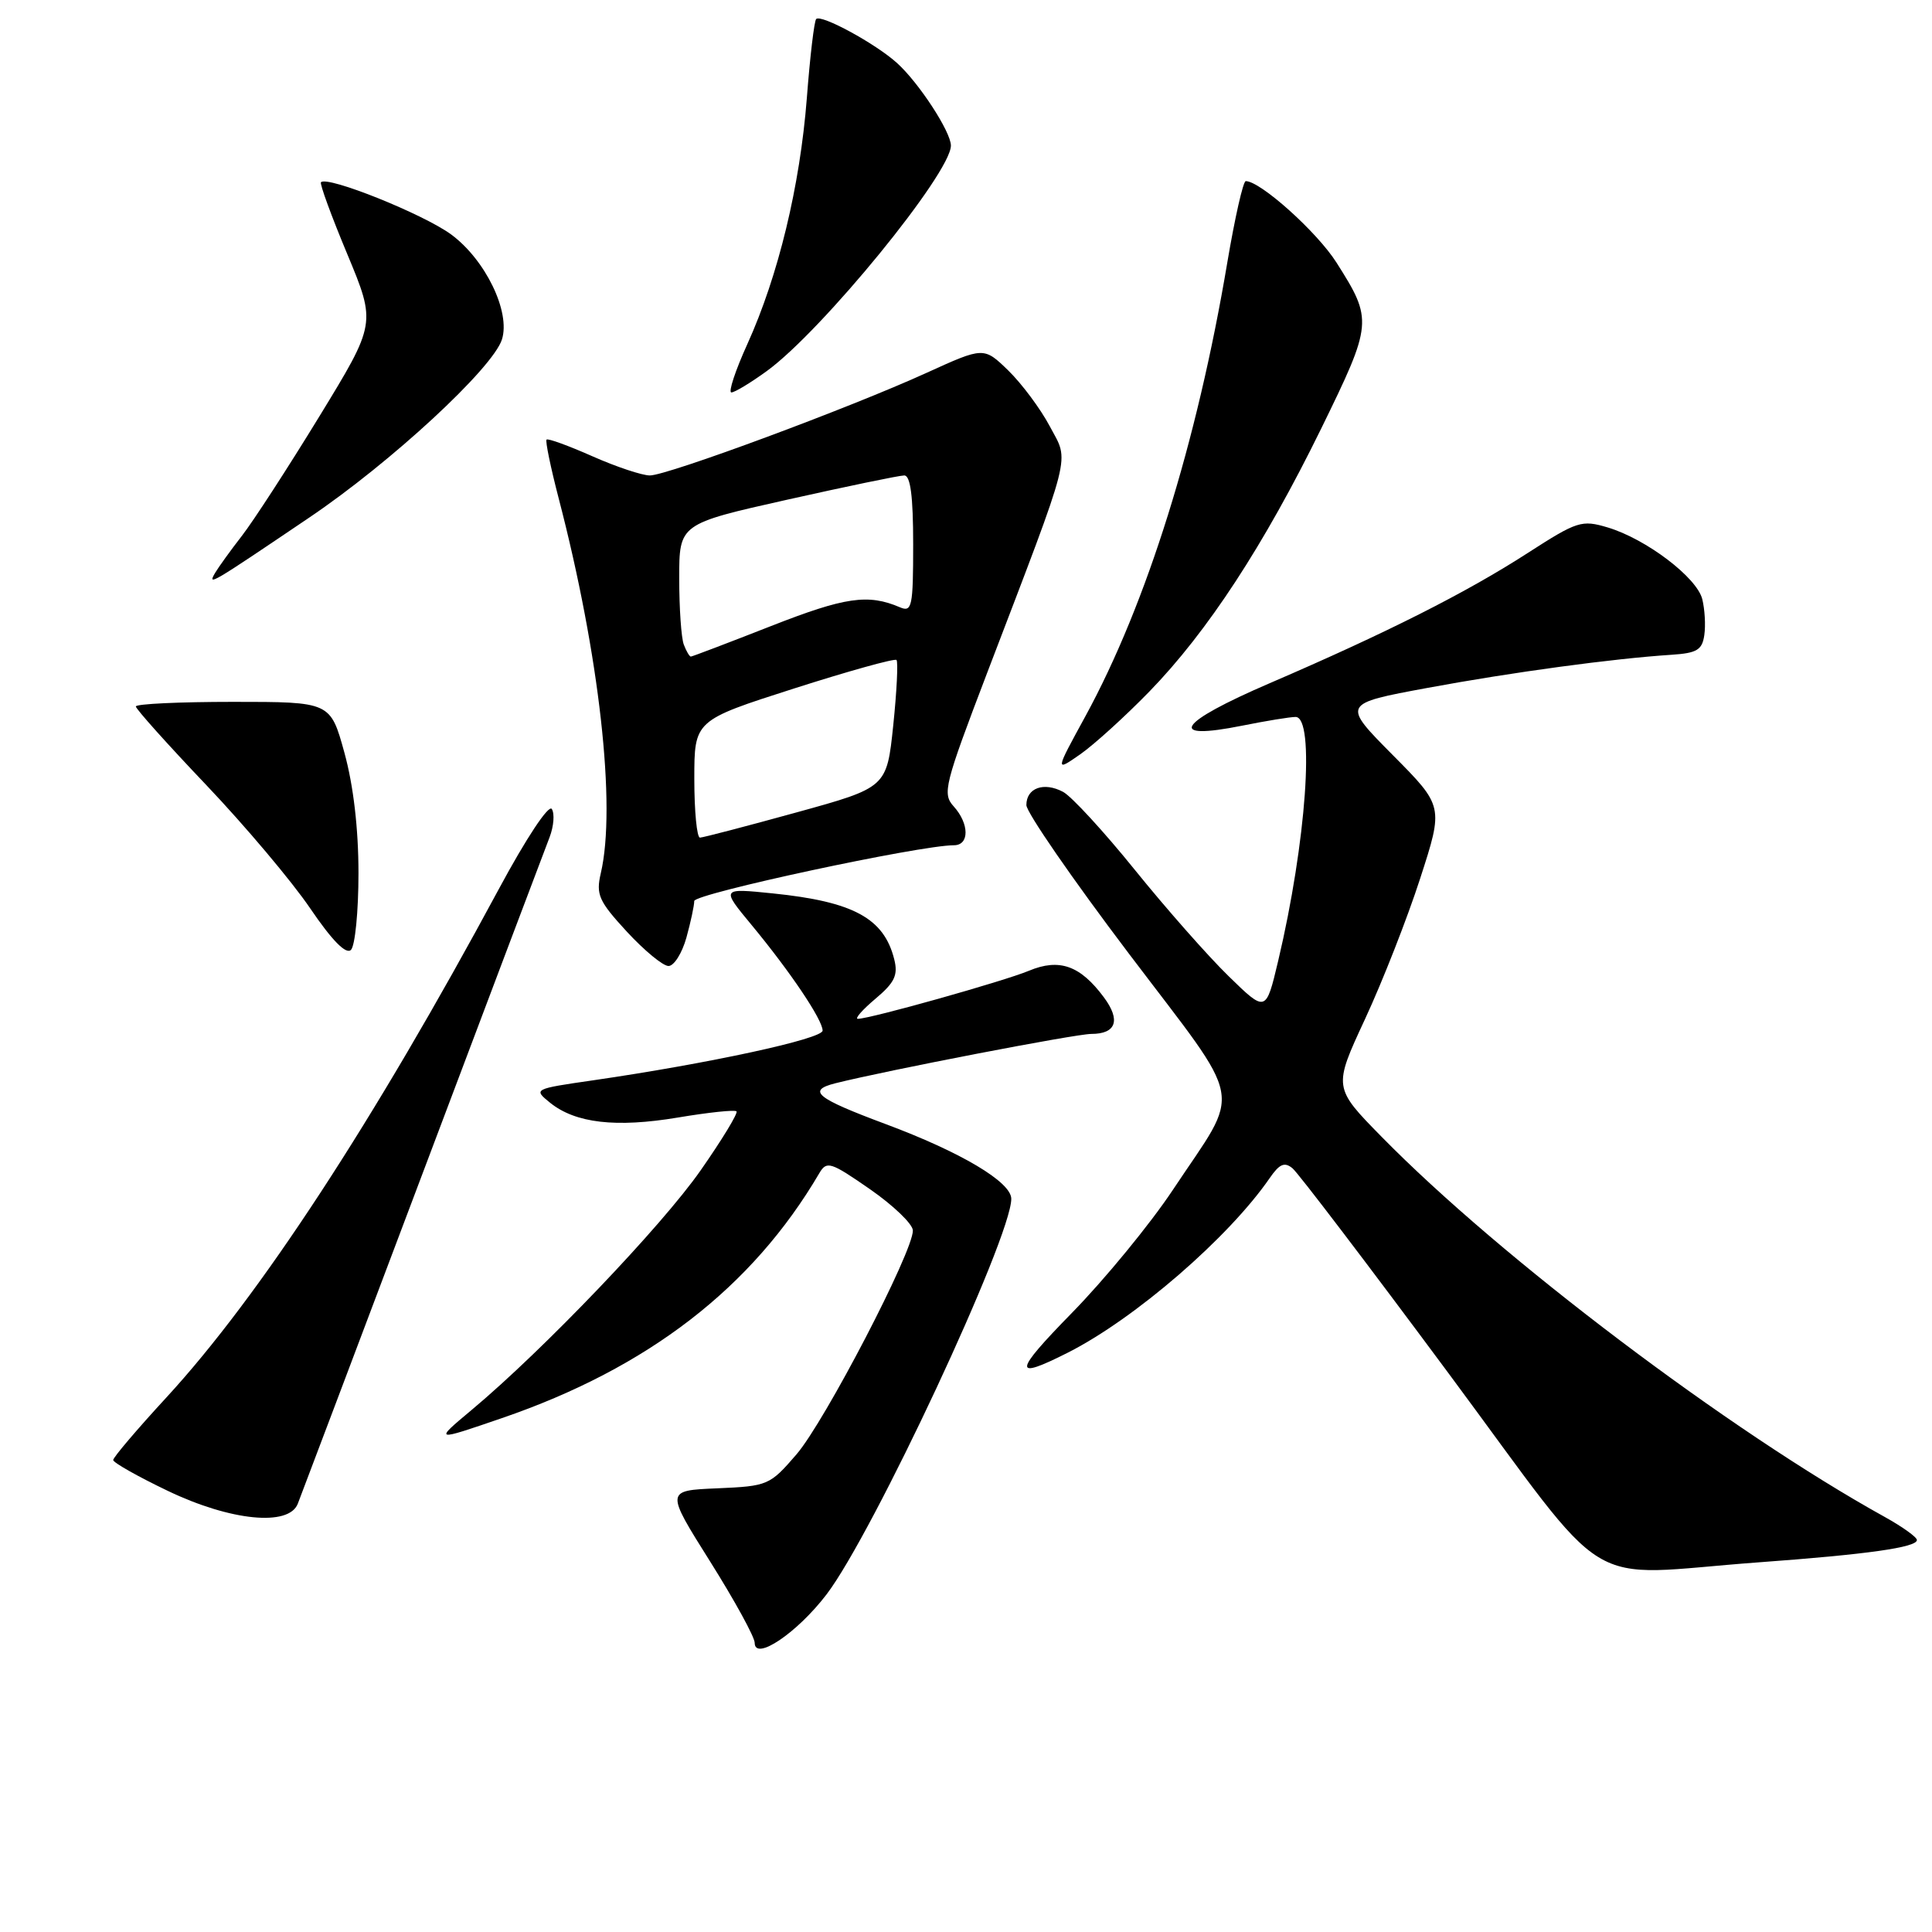 <?xml version="1.0" encoding="UTF-8" standalone="no"?>
<!DOCTYPE svg PUBLIC "-//W3C//DTD SVG 1.1//EN" "http://www.w3.org/Graphics/SVG/1.1/DTD/svg11.dtd" >
<svg xmlns="http://www.w3.org/2000/svg" xmlns:xlink="http://www.w3.org/1999/xlink" version="1.1" viewBox="0 0 256 256">
 <g >
 <path fill="currentColor"
d=" M 109.52 211.27 C 115.69 203.19 134.00 163.98 134.00 158.85 C 134.00 156.63 127.35 152.67 117.31 148.93 C 108.14 145.51 106.89 144.50 110.68 143.54 C 117.55 141.82 142.53 137.00 144.60 137.00 C 147.90 137.00 148.53 135.19 146.27 132.15 C 143.14 127.93 140.37 126.95 136.34 128.63 C 133.01 130.02 115.32 134.99 113.67 135.00 C 113.22 135.00 114.26 133.81 115.99 132.35 C 118.55 130.20 119.02 129.21 118.49 127.11 C 117.13 121.67 113.08 119.47 102.40 118.38 C 95.54 117.68 95.54 117.68 99.61 122.59 C 104.73 128.78 109.00 135.13 109.00 136.56 C 109.00 137.66 93.81 140.94 78.57 143.15 C 70.69 144.29 70.66 144.31 72.89 146.12 C 76.25 148.83 81.62 149.45 89.82 148.08 C 93.87 147.40 97.36 147.03 97.59 147.26 C 97.82 147.49 95.68 151.01 92.83 155.09 C 87.67 162.48 71.98 178.90 62.50 186.82 C 57.50 191.00 57.50 191.00 66.50 187.91 C 85.85 181.27 99.67 170.62 108.56 155.46 C 109.54 153.79 110.05 153.95 115.27 157.57 C 118.38 159.73 120.94 162.19 120.96 163.04 C 121.03 165.78 109.29 188.36 105.54 192.71 C 102.01 196.81 101.74 196.92 95.05 197.21 C 88.18 197.50 88.18 197.50 94.09 206.90 C 97.34 212.07 100.00 216.92 100.00 217.68 C 100.00 220.16 105.62 216.38 109.52 211.27 Z  M 233.00 207.02 C 247.40 205.97 254.00 205.04 254.00 204.06 C 254.00 203.68 252.09 202.31 249.75 201.01 C 229.16 189.61 198.86 166.72 183.08 150.64 C 176.66 144.10 176.66 144.10 180.87 135.04 C 183.19 130.05 186.48 121.66 188.18 116.40 C 191.28 106.83 191.28 106.83 184.54 100.04 C 177.81 93.25 177.81 93.25 189.15 91.15 C 200.38 89.07 213.76 87.26 221.50 86.76 C 224.85 86.54 225.55 86.12 225.83 84.15 C 226.02 82.85 225.89 80.71 225.56 79.39 C 224.84 76.51 218.11 71.41 213.03 69.89 C 209.58 68.86 208.99 69.05 202.44 73.27 C 194.26 78.55 183.77 83.84 168.24 90.53 C 156.00 95.80 154.46 98.19 164.62 96.15 C 167.76 95.52 170.93 95.00 171.67 95.00 C 174.27 95.00 173.09 111.61 169.36 127.34 C 167.74 134.17 167.74 134.17 162.79 129.34 C 160.06 126.68 154.47 120.34 150.37 115.26 C 146.26 110.17 141.99 105.53 140.87 104.93 C 138.32 103.57 136.00 104.40 136.00 106.68 C 136.00 107.63 142.11 116.49 149.59 126.37 C 165.18 146.97 164.59 143.83 155.40 157.68 C 152.41 162.18 146.39 169.52 142.01 173.99 C 134.26 181.91 134.16 182.94 141.50 179.23 C 150.38 174.74 162.82 163.98 168.25 156.09 C 169.54 154.22 170.21 153.93 171.27 154.81 C 172.02 155.43 181.32 167.65 191.94 181.97 C 214.06 211.79 209.12 208.78 233.00 207.02 Z  M 39.46 199.25 C 39.84 198.29 47.27 178.60 55.99 155.50 C 64.70 132.40 72.28 112.34 72.83 110.92 C 73.37 109.50 73.51 107.82 73.12 107.20 C 72.72 106.54 69.72 111.07 66.11 117.78 C 49.52 148.60 34.35 171.81 22.05 185.17 C 18.17 189.38 15.00 193.11 15.00 193.46 C 15.00 193.80 18.25 195.64 22.22 197.54 C 30.56 201.54 38.28 202.30 39.46 199.25 Z  M 90.95 124.25 C 91.52 122.19 91.99 120.00 91.99 119.39 C 92.00 118.42 121.89 112.00 126.40 112.00 C 128.47 112.00 128.45 109.16 126.37 106.85 C 124.84 105.17 125.14 104.00 130.76 89.27 C 142.26 59.18 141.70 61.38 139.11 56.50 C 137.87 54.16 135.39 50.84 133.61 49.10 C 130.36 45.95 130.36 45.95 122.76 49.41 C 112.59 54.05 88.44 63.00 86.11 63.00 C 85.09 63.00 81.66 61.86 78.50 60.46 C 75.34 59.06 72.60 58.06 72.42 58.25 C 72.24 58.43 72.96 61.93 74.03 66.04 C 79.42 86.73 81.68 106.84 79.61 115.70 C 78.95 118.54 79.33 119.40 83.06 123.45 C 85.37 125.95 87.85 128.00 88.58 128.00 C 89.31 128.00 90.37 126.31 90.95 124.25 Z  M 47.50 115.70 C 47.50 109.81 46.83 104.07 45.64 99.75 C 43.78 93.00 43.78 93.00 30.89 93.00 C 23.80 93.00 18.00 93.27 18.00 93.61 C 18.00 93.94 22.21 98.64 27.35 104.04 C 32.49 109.45 38.68 116.79 41.10 120.36 C 43.99 124.61 45.84 126.50 46.50 125.87 C 47.05 125.34 47.50 120.76 47.50 115.70 Z  M 152.29 91.64 C 159.99 83.72 167.49 72.24 175.05 56.82 C 181.89 42.83 181.93 42.42 177.09 34.79 C 174.52 30.74 167.01 24.00 165.07 24.00 C 164.72 24.00 163.63 28.84 162.63 34.75 C 158.60 58.73 151.94 80.02 143.83 94.89 C 139.79 102.28 139.79 102.28 143.15 99.94 C 144.99 98.65 149.11 94.91 152.29 91.64 Z  M 40.98 68.58 C 51.81 61.27 65.30 48.79 66.51 44.98 C 67.67 41.32 64.32 34.41 59.77 31.06 C 56.10 28.37 43.39 23.26 42.53 24.15 C 42.34 24.34 43.91 28.63 46.02 33.68 C 49.84 42.86 49.84 42.86 42.32 55.17 C 38.18 61.94 33.56 69.06 32.06 70.99 C 30.56 72.92 28.97 75.13 28.51 75.90 C 27.47 77.68 27.77 77.51 40.98 68.58 Z  M 101.60 49.17 C 108.92 43.86 126.00 22.94 126.00 19.29 C 126.00 17.47 121.76 10.97 118.87 8.36 C 116.04 5.79 108.81 1.86 108.15 2.52 C 107.89 2.77 107.33 7.49 106.91 13.00 C 106.00 24.67 103.13 36.54 99.03 45.59 C 97.43 49.11 96.48 52.00 96.91 52.00 C 97.35 52.00 99.45 50.73 101.60 49.17 Z  M 92.00 103.23 C 92.00 95.46 92.00 95.46 105.18 91.24 C 112.43 88.92 118.55 87.22 118.79 87.45 C 119.02 87.69 118.83 91.58 118.36 96.11 C 117.50 104.35 117.50 104.35 105.50 107.66 C 98.90 109.48 93.16 110.98 92.75 110.99 C 92.34 110.99 92.00 107.50 92.00 103.23 Z  M 90.61 85.42 C 90.27 84.55 90.00 80.59 90.00 76.63 C 90.00 69.42 90.00 69.42 104.32 66.21 C 112.19 64.45 119.16 63.00 119.82 63.00 C 120.64 63.00 121.00 65.75 121.00 72.11 C 121.00 80.40 120.84 81.15 119.25 80.47 C 115.03 78.66 111.97 79.11 102.18 82.95 C 96.50 85.18 91.71 87.00 91.54 87.00 C 91.36 87.00 90.94 86.29 90.61 85.42 Z "/>
</g>
</svg>